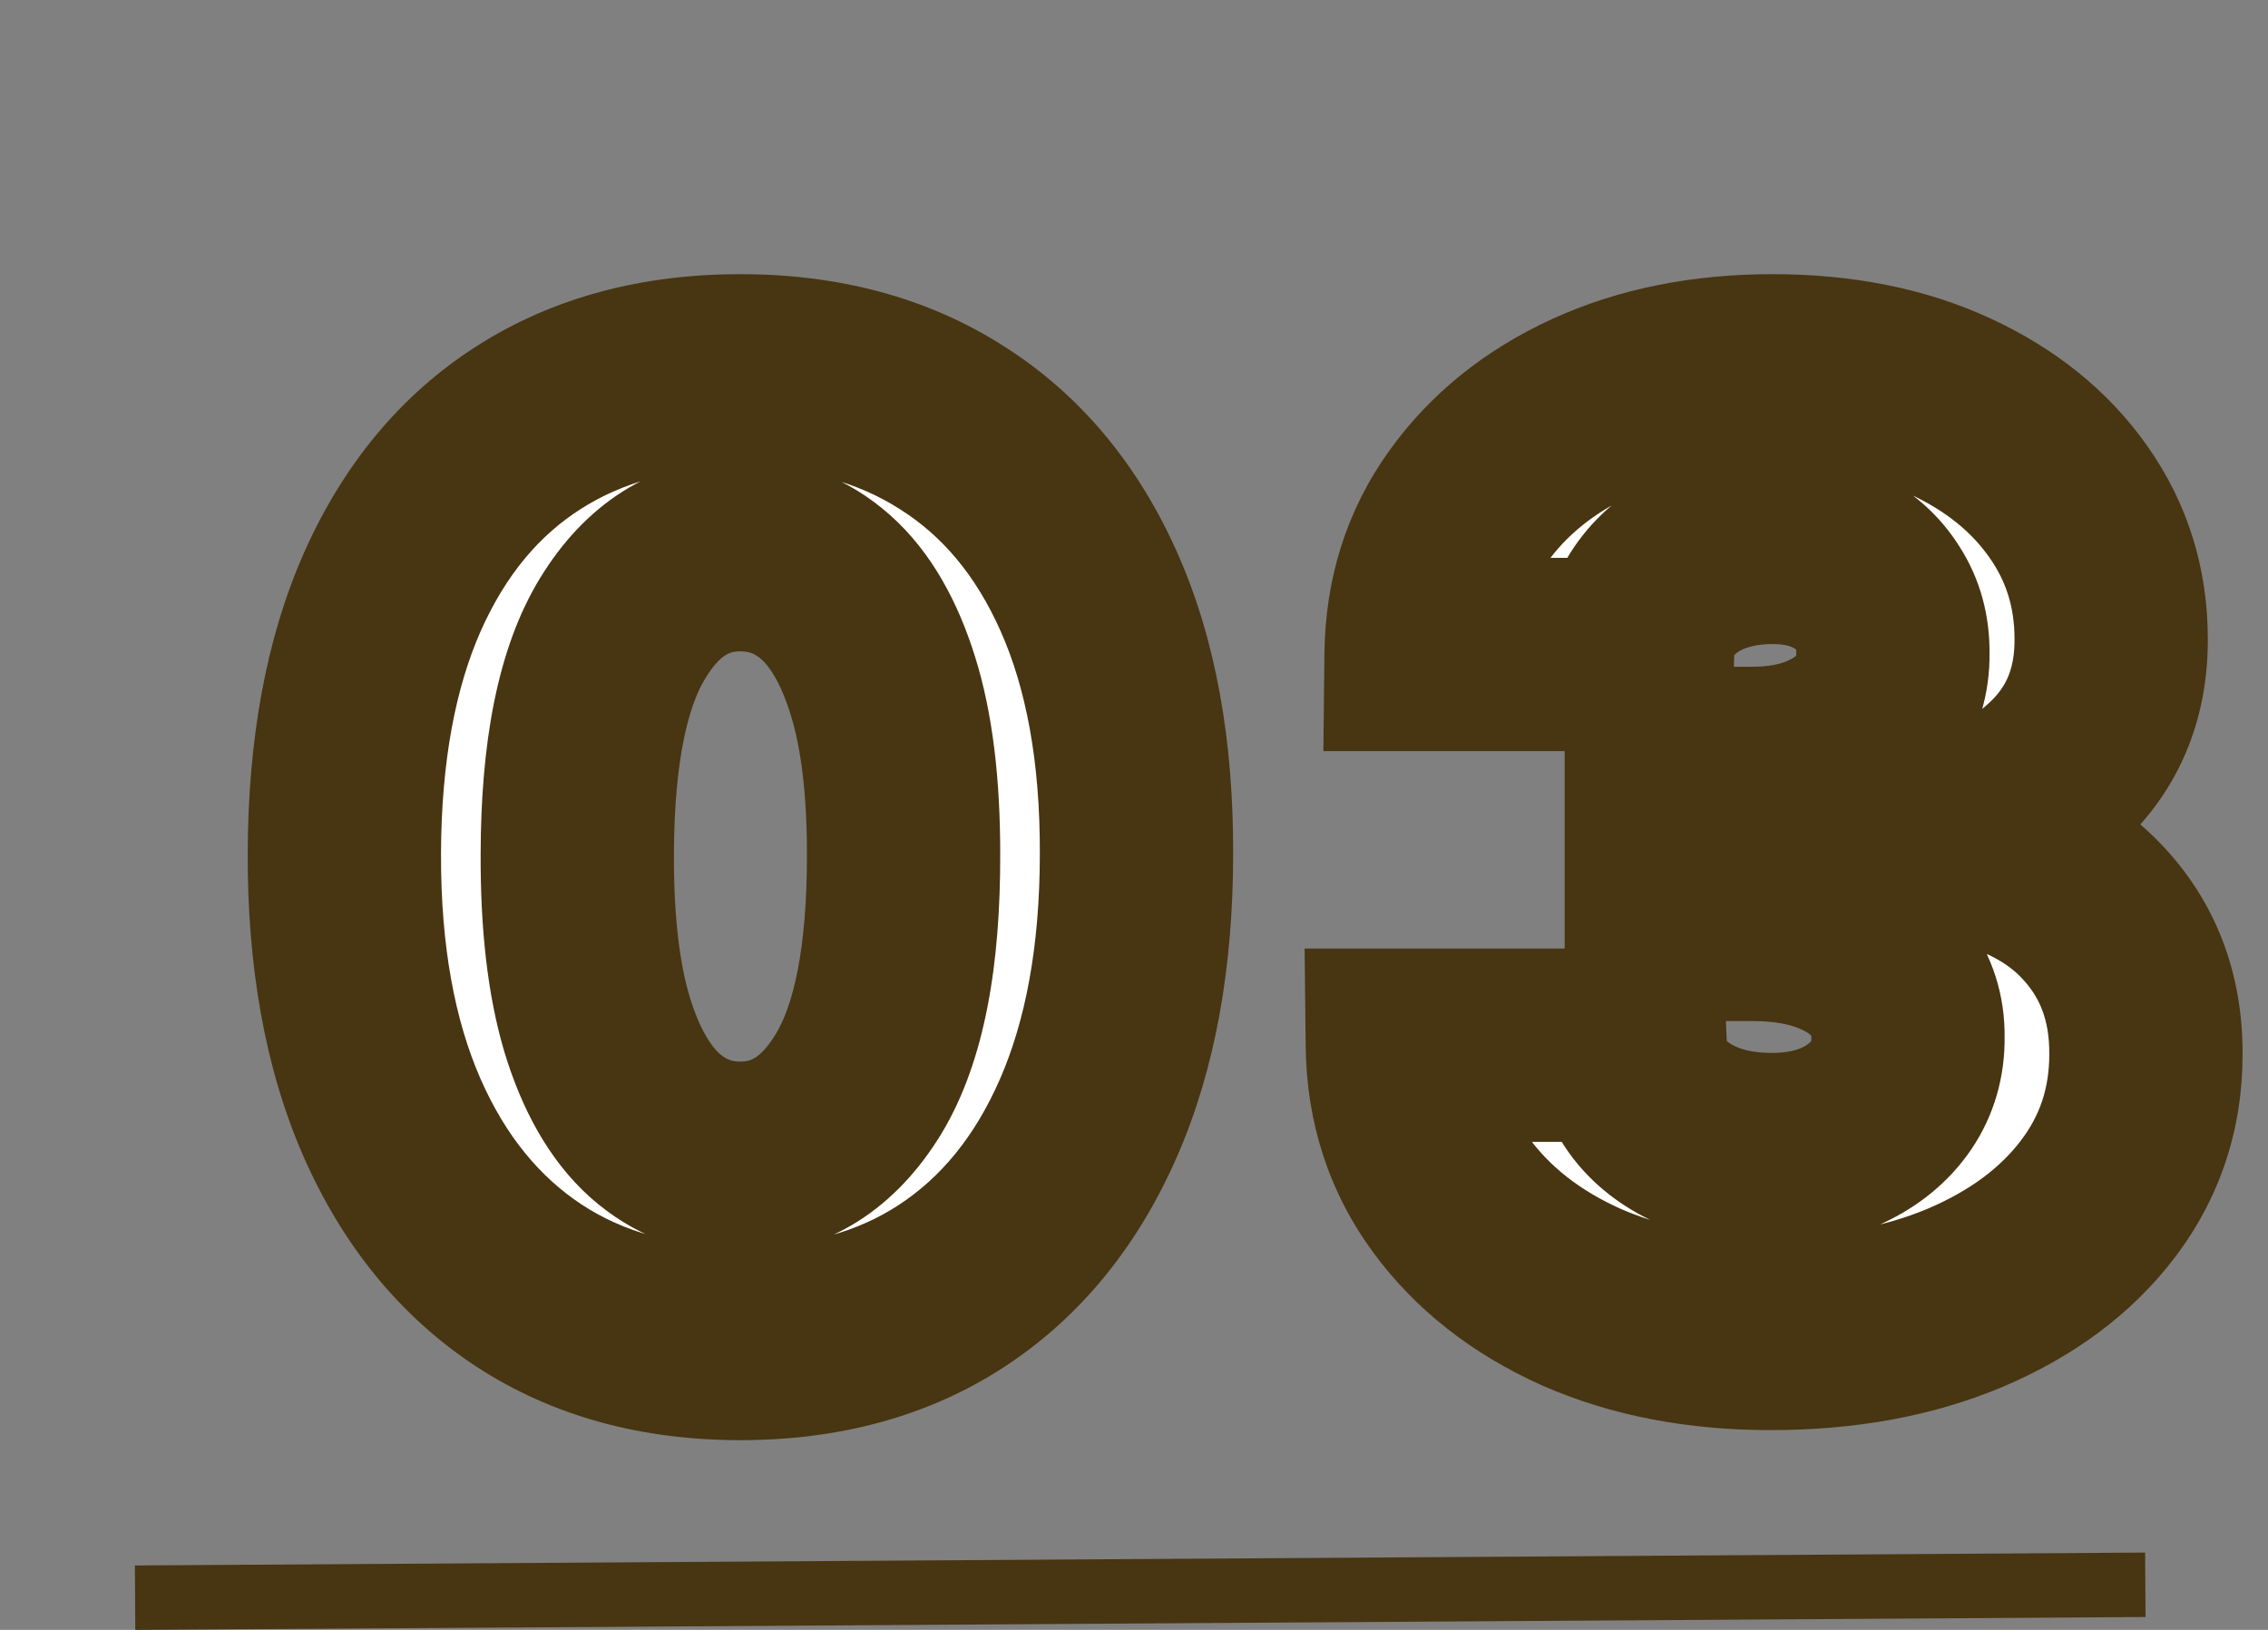 <svg width="352" height="253" viewBox="0 0 352 253" fill="none" xmlns="http://www.w3.org/2000/svg">
<rect x="0" y="0" width="352" height="253" fill="#808080" stroke="none"/>
<line x1="20.968" y1="248" x2="332.962" y2="246" stroke="#483511" stroke-width="10"/>
<mask id="path-2-outside-1_321_11" maskUnits="userSpaceOnUse" x="38" y="42" width="311" height="182" fill="black">
<rect fill="white" x="38" y="42" width="311" height="182"/>
<path d="M114.881 208.551C102.191 208.551 91.254 205.545 82.068 199.531C72.883 193.471 65.804 184.782 60.832 173.466C55.861 162.102 53.399 148.442 53.446 132.486C53.493 116.529 55.979 102.988 60.903 91.861C65.875 80.686 72.93 72.188 82.068 66.364C91.254 60.492 102.191 57.557 114.881 57.557C127.57 57.557 138.508 60.492 147.693 66.364C156.926 72.188 164.028 80.686 169 91.861C173.972 103.035 176.434 116.577 176.386 132.486C176.386 148.49 173.901 162.173 168.929 173.537C163.957 184.901 156.879 193.589 147.693 199.602C138.555 205.568 127.617 208.551 114.881 208.551ZM114.881 179.787C122.456 179.787 128.588 175.928 133.276 168.21C137.963 160.445 140.283 148.537 140.236 132.486C140.236 121.974 139.17 113.31 137.04 106.491C134.909 99.626 131.95 94.512 128.162 91.151C124.374 87.789 119.947 86.108 114.881 86.108C107.352 86.108 101.268 89.919 96.628 97.543C91.988 105.118 89.644 116.766 89.597 132.486C89.549 143.139 90.567 151.97 92.651 158.977C94.781 165.985 97.764 171.217 101.599 174.673C105.435 178.082 109.862 179.787 114.881 179.787ZM274.817 206.989C263.737 206.989 253.912 205.095 245.342 201.307C236.82 197.472 230.096 192.192 225.172 185.469C220.248 178.745 217.738 171.004 217.643 162.244H253.013C253.155 165.417 254.173 168.234 256.067 170.696C257.961 173.111 260.541 175.005 263.808 176.378C267.075 177.751 270.792 178.438 274.959 178.438C279.125 178.438 282.795 177.704 285.967 176.236C289.187 174.721 291.696 172.661 293.496 170.057C295.295 167.405 296.171 164.375 296.124 160.966C296.171 157.557 295.2 154.527 293.212 151.875C291.223 149.223 288.406 147.164 284.76 145.696C281.161 144.228 276.9 143.494 271.976 143.494H257.842V118.494H271.976C276.285 118.494 280.072 117.784 283.339 116.364C286.654 114.943 289.234 112.955 291.081 110.398C292.928 107.794 293.827 104.811 293.78 101.449C293.827 98.182 293.046 95.317 291.436 92.855C289.874 90.346 287.672 88.404 284.831 87.031C282.037 85.658 278.794 84.972 275.101 84.972C271.218 84.972 267.691 85.658 264.518 87.031C261.393 88.404 258.908 90.346 257.061 92.855C255.214 95.365 254.244 98.276 254.149 101.591H220.555C220.65 92.926 223.065 85.303 227.8 78.722C232.535 72.093 238.974 66.908 247.118 63.168C255.309 59.427 264.637 57.557 275.101 57.557C285.518 57.557 294.679 59.38 302.587 63.026C310.494 66.671 316.649 71.643 321.053 77.94C325.456 84.19 327.658 91.269 327.658 99.176C327.705 107.367 325.03 114.115 319.632 119.418C314.282 124.721 307.393 127.988 298.964 129.219V130.355C310.233 131.681 318.732 135.327 324.462 141.293C330.238 147.259 333.103 154.716 333.055 163.665C333.055 172.093 330.57 179.574 325.598 186.108C320.674 192.595 313.808 197.708 305.001 201.449C296.242 205.142 286.18 206.989 274.817 206.989Z"/>
</mask>
<path d="M114.881 208.551C102.191 208.551 91.254 205.545 82.068 199.531C72.883 193.471 65.804 184.782 60.832 173.466C55.861 162.102 53.399 148.442 53.446 132.486C53.493 116.529 55.979 102.988 60.903 91.861C65.875 80.686 72.93 72.188 82.068 66.364C91.254 60.492 102.191 57.557 114.881 57.557C127.57 57.557 138.508 60.492 147.693 66.364C156.926 72.188 164.028 80.686 169 91.861C173.972 103.035 176.434 116.577 176.386 132.486C176.386 148.49 173.901 162.173 168.929 173.537C163.957 184.901 156.879 193.589 147.693 199.602C138.555 205.568 127.617 208.551 114.881 208.551ZM114.881 179.787C122.456 179.787 128.588 175.928 133.276 168.21C137.963 160.445 140.283 148.537 140.236 132.486C140.236 121.974 139.17 113.31 137.04 106.491C134.909 99.626 131.95 94.512 128.162 91.151C124.374 87.789 119.947 86.108 114.881 86.108C107.352 86.108 101.268 89.919 96.628 97.543C91.988 105.118 89.644 116.766 89.597 132.486C89.549 143.139 90.567 151.97 92.651 158.977C94.781 165.985 97.764 171.217 101.599 174.673C105.435 178.082 109.862 179.787 114.881 179.787ZM274.817 206.989C263.737 206.989 253.912 205.095 245.342 201.307C236.82 197.472 230.096 192.192 225.172 185.469C220.248 178.745 217.738 171.004 217.643 162.244H253.013C253.155 165.417 254.173 168.234 256.067 170.696C257.961 173.111 260.541 175.005 263.808 176.378C267.075 177.751 270.792 178.438 274.959 178.438C279.125 178.438 282.795 177.704 285.967 176.236C289.187 174.721 291.696 172.661 293.496 170.057C295.295 167.405 296.171 164.375 296.124 160.966C296.171 157.557 295.2 154.527 293.212 151.875C291.223 149.223 288.406 147.164 284.76 145.696C281.161 144.228 276.9 143.494 271.976 143.494H257.842V118.494H271.976C276.285 118.494 280.072 117.784 283.339 116.364C286.654 114.943 289.234 112.955 291.081 110.398C292.928 107.794 293.827 104.811 293.78 101.449C293.827 98.182 293.046 95.317 291.436 92.855C289.874 90.346 287.672 88.404 284.831 87.031C282.037 85.658 278.794 84.972 275.101 84.972C271.218 84.972 267.691 85.658 264.518 87.031C261.393 88.404 258.908 90.346 257.061 92.855C255.214 95.365 254.244 98.276 254.149 101.591H220.555C220.65 92.926 223.065 85.303 227.8 78.722C232.535 72.093 238.974 66.908 247.118 63.168C255.309 59.427 264.637 57.557 275.101 57.557C285.518 57.557 294.679 59.38 302.587 63.026C310.494 66.671 316.649 71.643 321.053 77.94C325.456 84.19 327.658 91.269 327.658 99.176C327.705 107.367 325.03 114.115 319.632 119.418C314.282 124.721 307.393 127.988 298.964 129.219V130.355C310.233 131.681 318.732 135.327 324.462 141.293C330.238 147.259 333.103 154.716 333.055 163.665C333.055 172.093 330.57 179.574 325.598 186.108C320.674 192.595 313.808 197.708 305.001 201.449C296.242 205.142 286.18 206.989 274.817 206.989Z" fill="white"/>
<path d="M82.068 199.531L73.807 212.052L73.83 212.066L73.853 212.081L82.068 199.531ZM60.832 173.466L47.09 179.478L47.095 179.489L47.099 179.499L60.832 173.466ZM53.446 132.486L38.446 132.441L53.446 132.486ZM60.903 91.861L47.199 85.763L47.193 85.777L47.187 85.79L60.903 91.861ZM82.068 66.364L90.13 79.013L90.138 79.008L90.147 79.002L82.068 66.364ZM147.693 66.364L139.615 79.002L139.653 79.027L139.691 79.051L147.693 66.364ZM169 91.861L182.705 85.763L169 91.861ZM176.386 132.486L161.386 132.441L161.386 132.463V132.486H176.386ZM168.929 173.537L155.187 167.525V167.525L168.929 173.537ZM147.693 199.602L155.893 212.163L155.901 212.157L155.909 212.152L147.693 199.602ZM133.276 168.21L146.096 175.997L146.107 175.98L146.117 175.962L133.276 168.21ZM140.236 132.486H125.236V132.508L125.236 132.53L140.236 132.486ZM137.04 106.491L122.714 110.937L122.718 110.952L122.723 110.966L137.04 106.491ZM128.162 91.151L138.119 79.932L138.119 79.932L128.162 91.151ZM96.628 97.543L109.419 105.377L109.43 105.36L109.441 105.342L96.628 97.543ZM89.597 132.486L104.596 132.552L104.596 132.542L104.597 132.531L89.597 132.486ZM92.651 158.977L78.272 163.252L78.286 163.296L78.299 163.341L92.651 158.977ZM101.599 174.673L91.557 185.816L91.596 185.85L91.634 185.884L101.599 174.673ZM114.881 193.551C104.644 193.551 96.665 191.159 90.284 186.981L73.853 212.081C85.843 219.93 99.739 223.551 114.881 223.551V193.551ZM90.329 187.011C83.843 182.732 78.523 176.441 74.566 167.433L47.099 179.499C53.085 193.124 61.922 204.21 73.807 212.052L90.329 187.011ZM74.575 167.454C70.641 158.463 68.403 146.976 68.446 132.53L38.446 132.441C38.394 149.909 41.08 165.742 47.09 179.478L74.575 167.454ZM68.446 132.53C68.489 118.033 70.754 106.667 74.62 97.931L47.187 85.79C41.204 99.308 38.498 115.025 38.446 132.441L68.446 132.53ZM74.608 97.958C78.542 89.117 83.786 83.056 90.13 79.013L74.007 53.714C62.074 61.319 53.208 72.256 47.199 85.763L74.608 97.958ZM90.147 79.002C96.546 74.912 104.575 72.557 114.881 72.557V42.557C99.807 42.557 85.962 46.073 73.99 53.725L90.147 79.002ZM114.881 72.557C125.186 72.557 133.215 74.912 139.615 79.002L155.772 53.725C143.8 46.073 129.954 42.557 114.881 42.557V72.557ZM139.691 79.051C146.117 83.104 151.38 89.158 155.295 97.958L182.705 85.763C176.677 72.215 167.736 61.271 155.696 53.677L139.691 79.051ZM155.295 97.958C159.189 106.711 161.429 118.039 161.386 132.441L191.386 132.53C191.438 115.115 188.754 99.359 182.705 85.763L155.295 97.958ZM161.386 132.486C161.386 146.996 159.125 158.522 155.187 167.525L182.671 179.549C188.676 165.825 191.386 149.983 191.386 132.486H161.386ZM155.187 167.525C151.227 176.576 145.918 182.836 139.477 187.052L155.909 212.152C167.84 204.342 176.688 193.225 182.671 179.549L155.187 167.525ZM139.493 187.042C133.179 191.164 125.202 193.551 114.881 193.551V223.551C130.033 223.551 143.931 219.972 155.893 212.163L139.493 187.042ZM114.881 194.787C128.776 194.787 139.3 187.186 146.096 175.997L120.455 160.424C117.876 164.67 116.137 164.787 114.881 164.787V194.787ZM146.117 175.962C152.942 164.657 155.286 149.405 155.236 132.442L125.236 132.53C125.281 147.669 122.984 156.233 120.434 160.458L146.117 175.962ZM155.236 132.486C155.236 121.102 154.099 110.792 151.357 102.017L122.723 110.966C124.242 115.827 125.236 122.847 125.236 132.486H155.236ZM151.366 102.045C148.747 93.607 144.639 85.718 138.119 79.932L118.205 102.369C119.261 103.306 121.071 105.645 122.714 110.937L151.366 102.045ZM138.119 79.932C131.585 74.133 123.615 71.108 114.881 71.108V101.108C116.279 101.108 117.163 101.445 118.205 102.369L138.119 79.932ZM114.881 71.108C101.071 71.108 90.585 78.622 83.815 89.743L109.441 105.342C111.951 101.217 113.633 101.108 114.881 101.108V71.108ZM83.837 89.708C77.035 100.813 74.647 115.807 74.597 132.441L104.597 132.531C104.641 117.725 106.941 109.424 109.419 105.377L83.837 89.708ZM74.597 132.419C74.546 143.935 75.627 154.352 78.272 163.252L107.029 154.703C105.508 149.587 104.553 142.344 104.596 132.552L74.597 132.419ZM78.299 163.341C80.908 171.921 85.019 179.924 91.557 185.816L111.642 163.531C110.509 162.51 108.654 160.049 107.002 154.614L78.299 163.341ZM91.634 185.884C98.147 191.674 106.098 194.787 114.881 194.787V164.787C113.625 164.787 112.722 164.491 111.565 163.462L91.634 185.884ZM245.342 201.307L239.187 214.986L239.233 215.006L239.278 215.026L245.342 201.307ZM225.172 185.469L213.07 194.332L225.172 185.469ZM217.643 162.244V147.244H202.48L202.644 162.406L217.643 162.244ZM253.013 162.244L267.998 161.573L267.356 147.244H253.013V162.244ZM256.067 170.696L244.177 179.842L244.22 179.898L244.264 179.953L256.067 170.696ZM263.808 176.378L257.996 190.206V190.206L263.808 176.378ZM285.967 176.236L292.266 189.849L292.31 189.829L292.354 189.808L285.967 176.236ZM293.496 170.057L305.837 178.583L305.872 178.531L305.908 178.479L293.496 170.057ZM296.124 160.966L281.125 160.758L281.122 160.966L281.125 161.174L296.124 160.966ZM293.212 151.875L281.212 160.875L293.212 151.875ZM284.76 145.696L279.095 159.585L279.126 159.598L279.158 159.611L284.76 145.696ZM257.842 143.494H242.842V158.494H257.842V143.494ZM257.842 118.494V103.494H242.842V118.494H257.842ZM283.339 116.364L277.431 102.576L277.395 102.592L277.359 102.608L283.339 116.364ZM291.081 110.398L303.241 119.18L303.279 119.127L303.317 119.074L291.081 110.398ZM293.78 101.449L278.781 101.231L278.778 101.446L278.781 101.66L293.78 101.449ZM291.436 92.855L278.703 100.783L278.791 100.925L278.882 101.064L291.436 92.855ZM284.831 87.031L278.214 100.493L278.259 100.515L278.303 100.536L284.831 87.031ZM264.518 87.031L258.56 73.265L258.522 73.282L258.484 73.299L264.518 87.031ZM257.061 92.855L269.143 101.745L269.143 101.745L257.061 92.855ZM254.149 101.591V116.591H268.727L269.143 102.019L254.149 101.591ZM220.555 101.591L205.556 101.427L205.391 116.591H220.555V101.591ZM227.8 78.722L239.976 87.481L239.991 87.461L240.006 87.44L227.8 78.722ZM247.118 63.168L240.887 49.523L240.872 49.53L240.857 49.537L247.118 63.168ZM302.587 63.026L296.306 76.647L302.587 63.026ZM321.053 77.94L308.76 86.536L308.775 86.558L308.79 86.58L321.053 77.94ZM327.658 99.176H312.658V99.219L312.658 99.263L327.658 99.176ZM319.632 119.418L309.12 108.718L309.096 108.741L309.073 108.764L319.632 119.418ZM298.964 129.219L296.796 114.376L283.964 116.251V129.219H298.964ZM298.964 130.355H283.964V143.694L297.212 145.252L298.964 130.355ZM324.462 141.293L313.643 151.682L313.664 151.705L313.685 151.727L324.462 141.293ZM333.055 163.665L318.056 163.585L318.055 163.625V163.665H333.055ZM325.598 186.108L313.661 177.025L313.656 177.032L313.651 177.038L325.598 186.108ZM305.001 201.449L310.829 215.271L310.847 215.263L310.865 215.255L305.001 201.449ZM274.817 191.989C265.45 191.989 257.75 190.391 251.406 187.587L239.278 215.026C250.075 219.798 262.025 221.989 274.817 221.989V191.989ZM251.498 187.628C245.047 184.725 240.486 180.992 237.273 176.606L213.07 194.332C219.706 203.392 228.592 210.218 239.187 214.986L251.498 187.628ZM237.273 176.606C234.298 172.543 232.705 167.88 232.643 162.082L202.644 162.406C202.771 174.127 206.198 184.948 213.07 194.332L237.273 176.606ZM217.643 177.244H253.013V147.244H217.643V177.244ZM238.028 162.915C238.304 169.09 240.362 174.882 244.177 179.842L267.956 161.55C267.943 161.533 267.937 161.524 267.936 161.523C267.936 161.522 267.939 161.527 267.945 161.538C267.951 161.549 267.959 161.564 267.967 161.583C267.975 161.601 267.983 161.62 267.99 161.639C267.997 161.658 268.002 161.674 268.005 161.687C268.009 161.699 268.01 161.706 268.01 161.705C268.01 161.704 268.008 161.694 268.005 161.673C268.003 161.652 268 161.619 267.998 161.573L238.028 162.915ZM244.264 179.953C247.962 184.669 252.744 187.998 257.996 190.206L269.62 162.55C268.339 162.011 267.959 161.553 267.87 161.439L244.264 179.953ZM257.996 190.206C263.397 192.476 269.142 193.438 274.959 193.438V163.438C272.442 163.438 270.753 163.026 269.62 162.55L257.996 190.206ZM274.959 193.438C280.889 193.438 286.777 192.389 292.266 189.849L279.669 162.622C278.813 163.018 277.362 163.438 274.959 163.438V193.438ZM292.354 189.808C297.665 187.309 302.353 183.626 305.837 178.583L281.155 161.53C281.04 161.696 280.709 162.133 279.58 162.664L292.354 189.808ZM305.908 178.479C309.547 173.117 311.209 167.033 311.122 160.758L281.125 161.174C281.128 161.352 281.117 161.47 281.109 161.537C281.104 161.571 281.1 161.595 281.097 161.609C281.094 161.623 281.092 161.629 281.092 161.63C281.092 161.631 281.093 161.628 281.095 161.622C281.097 161.617 281.099 161.612 281.101 161.607C281.106 161.597 281.104 161.605 281.084 161.634L305.908 178.479ZM311.122 161.174C311.214 154.551 309.251 148.261 305.212 142.875L281.212 160.875C281.236 160.907 281.229 160.903 281.209 160.864C281.188 160.824 281.165 160.771 281.146 160.712C281.127 160.654 281.121 160.616 281.12 160.609C281.119 160.604 281.127 160.65 281.125 160.758L311.122 161.174ZM305.212 142.875C301.296 137.654 296.073 134.081 290.362 131.781L279.158 159.611C280.739 160.247 281.15 160.793 281.212 160.875L305.212 142.875ZM290.425 131.807C284.618 129.438 278.344 128.494 271.976 128.494V158.494C275.456 158.494 277.705 159.018 279.095 159.585L290.425 131.807ZM271.976 128.494H257.842V158.494H271.976V128.494ZM272.842 143.494V118.494H242.842V143.494H272.842ZM257.842 133.494H271.976V103.494H257.842V133.494ZM271.976 133.494C277.921 133.494 283.814 132.514 289.32 130.12L277.359 102.608C276.331 103.055 274.649 103.494 271.976 103.494V133.494ZM289.248 130.151C294.696 127.816 299.585 124.242 303.241 119.18L278.921 101.615C278.883 101.667 278.611 102.07 277.431 102.576L289.248 130.151ZM303.317 119.074C307.105 113.732 308.868 107.6 308.778 101.238L278.781 101.66C278.783 101.799 278.775 101.877 278.771 101.902C278.768 101.927 278.768 101.914 278.78 101.876C278.785 101.858 278.792 101.838 278.8 101.816C278.809 101.795 278.818 101.775 278.827 101.757C278.845 101.719 278.856 101.706 278.845 101.721L303.317 119.074ZM308.778 101.666C308.864 95.754 307.415 89.884 303.991 84.646L278.882 101.064C278.857 101.026 278.829 100.977 278.804 100.92C278.778 100.863 278.764 100.819 278.758 100.797C278.752 100.775 278.759 100.792 278.766 100.857C278.774 100.922 278.784 101.045 278.781 101.231L308.778 101.666ZM304.17 84.927C301.005 79.845 296.574 76.047 291.358 73.526L278.303 100.536C278.587 100.674 278.689 100.765 278.693 100.768C278.699 100.773 278.696 100.772 278.691 100.766C278.686 100.76 278.69 100.764 278.703 100.783L304.17 84.927ZM291.448 73.57C286.246 71.013 280.664 69.972 275.101 69.972V99.972C276.924 99.972 277.829 100.304 278.214 100.493L291.448 73.57ZM275.101 69.972C269.421 69.972 263.832 70.984 258.56 73.265L270.477 100.797C271.55 100.333 273.015 99.972 275.101 99.972V69.972ZM258.484 73.299C253.191 75.624 248.529 79.141 244.98 83.965L269.143 101.745C269.286 101.55 269.596 101.184 270.553 100.764L258.484 73.299ZM244.98 83.965C241.205 89.094 239.331 95.004 239.155 101.163L269.143 102.019C269.148 101.86 269.161 101.76 269.17 101.71C269.178 101.661 269.184 101.649 269.178 101.665C269.173 101.68 269.163 101.705 269.151 101.729C269.138 101.754 269.132 101.76 269.143 101.745L244.98 83.965ZM254.149 86.591H220.555V116.591H254.149V86.591ZM235.555 101.755C235.618 95.953 237.171 91.38 239.976 87.481L215.623 69.962C208.959 79.226 205.682 89.899 205.556 101.427L235.555 101.755ZM240.006 87.44C243.072 83.147 247.367 79.56 253.379 76.799L240.857 49.537C230.581 54.256 221.997 61.038 215.594 70.003L240.006 87.44ZM253.349 76.812C259.292 74.098 266.441 72.557 275.101 72.557V42.557C262.833 42.557 251.326 44.756 240.887 49.523L253.349 76.812ZM275.101 72.557C283.768 72.557 290.716 74.07 296.306 76.647L308.867 49.404C298.642 44.689 287.267 42.557 275.101 42.557V72.557ZM296.306 76.647C302.127 79.331 306.074 82.695 308.76 86.536L333.345 69.345C327.224 60.591 318.861 54.012 308.867 49.404L296.306 76.647ZM308.79 86.58C311.348 90.21 312.658 94.249 312.658 99.176H342.658C342.658 88.289 339.564 78.17 333.315 69.301L308.79 86.58ZM312.658 99.263C312.684 103.771 311.371 106.506 309.12 108.718L330.144 130.118C338.689 121.723 342.726 110.964 342.657 99.089L312.658 99.263ZM309.073 108.764C306.292 111.52 302.485 113.545 296.796 114.376L301.133 144.061C312.3 142.43 322.271 137.922 330.191 130.071L309.073 108.764ZM283.964 129.219V130.355H313.965V129.219H283.964ZM297.212 145.252C306.304 146.322 311.083 149.017 313.643 151.682L335.281 130.903C326.382 121.636 314.162 117.04 300.717 115.458L297.212 145.252ZM313.685 151.727C316.509 154.643 318.084 158.223 318.056 163.585L348.055 163.744C348.122 151.209 343.967 139.874 335.238 130.858L313.685 151.727ZM318.055 163.665C318.055 168.905 316.589 173.176 313.661 177.025L337.535 195.191C344.55 185.972 348.055 175.28 348.055 163.665H318.055ZM313.651 177.038C310.564 181.105 305.962 184.744 299.137 187.643L310.865 215.255C321.655 210.673 330.784 204.085 337.545 195.178L313.651 177.038ZM299.174 187.627C292.582 190.406 284.562 191.989 274.817 191.989V221.989C287.799 221.989 299.902 219.878 310.829 215.271L299.174 187.627Z" fill="#483511" mask="url(#path-2-outside-1_321_11)"/>
</svg>

